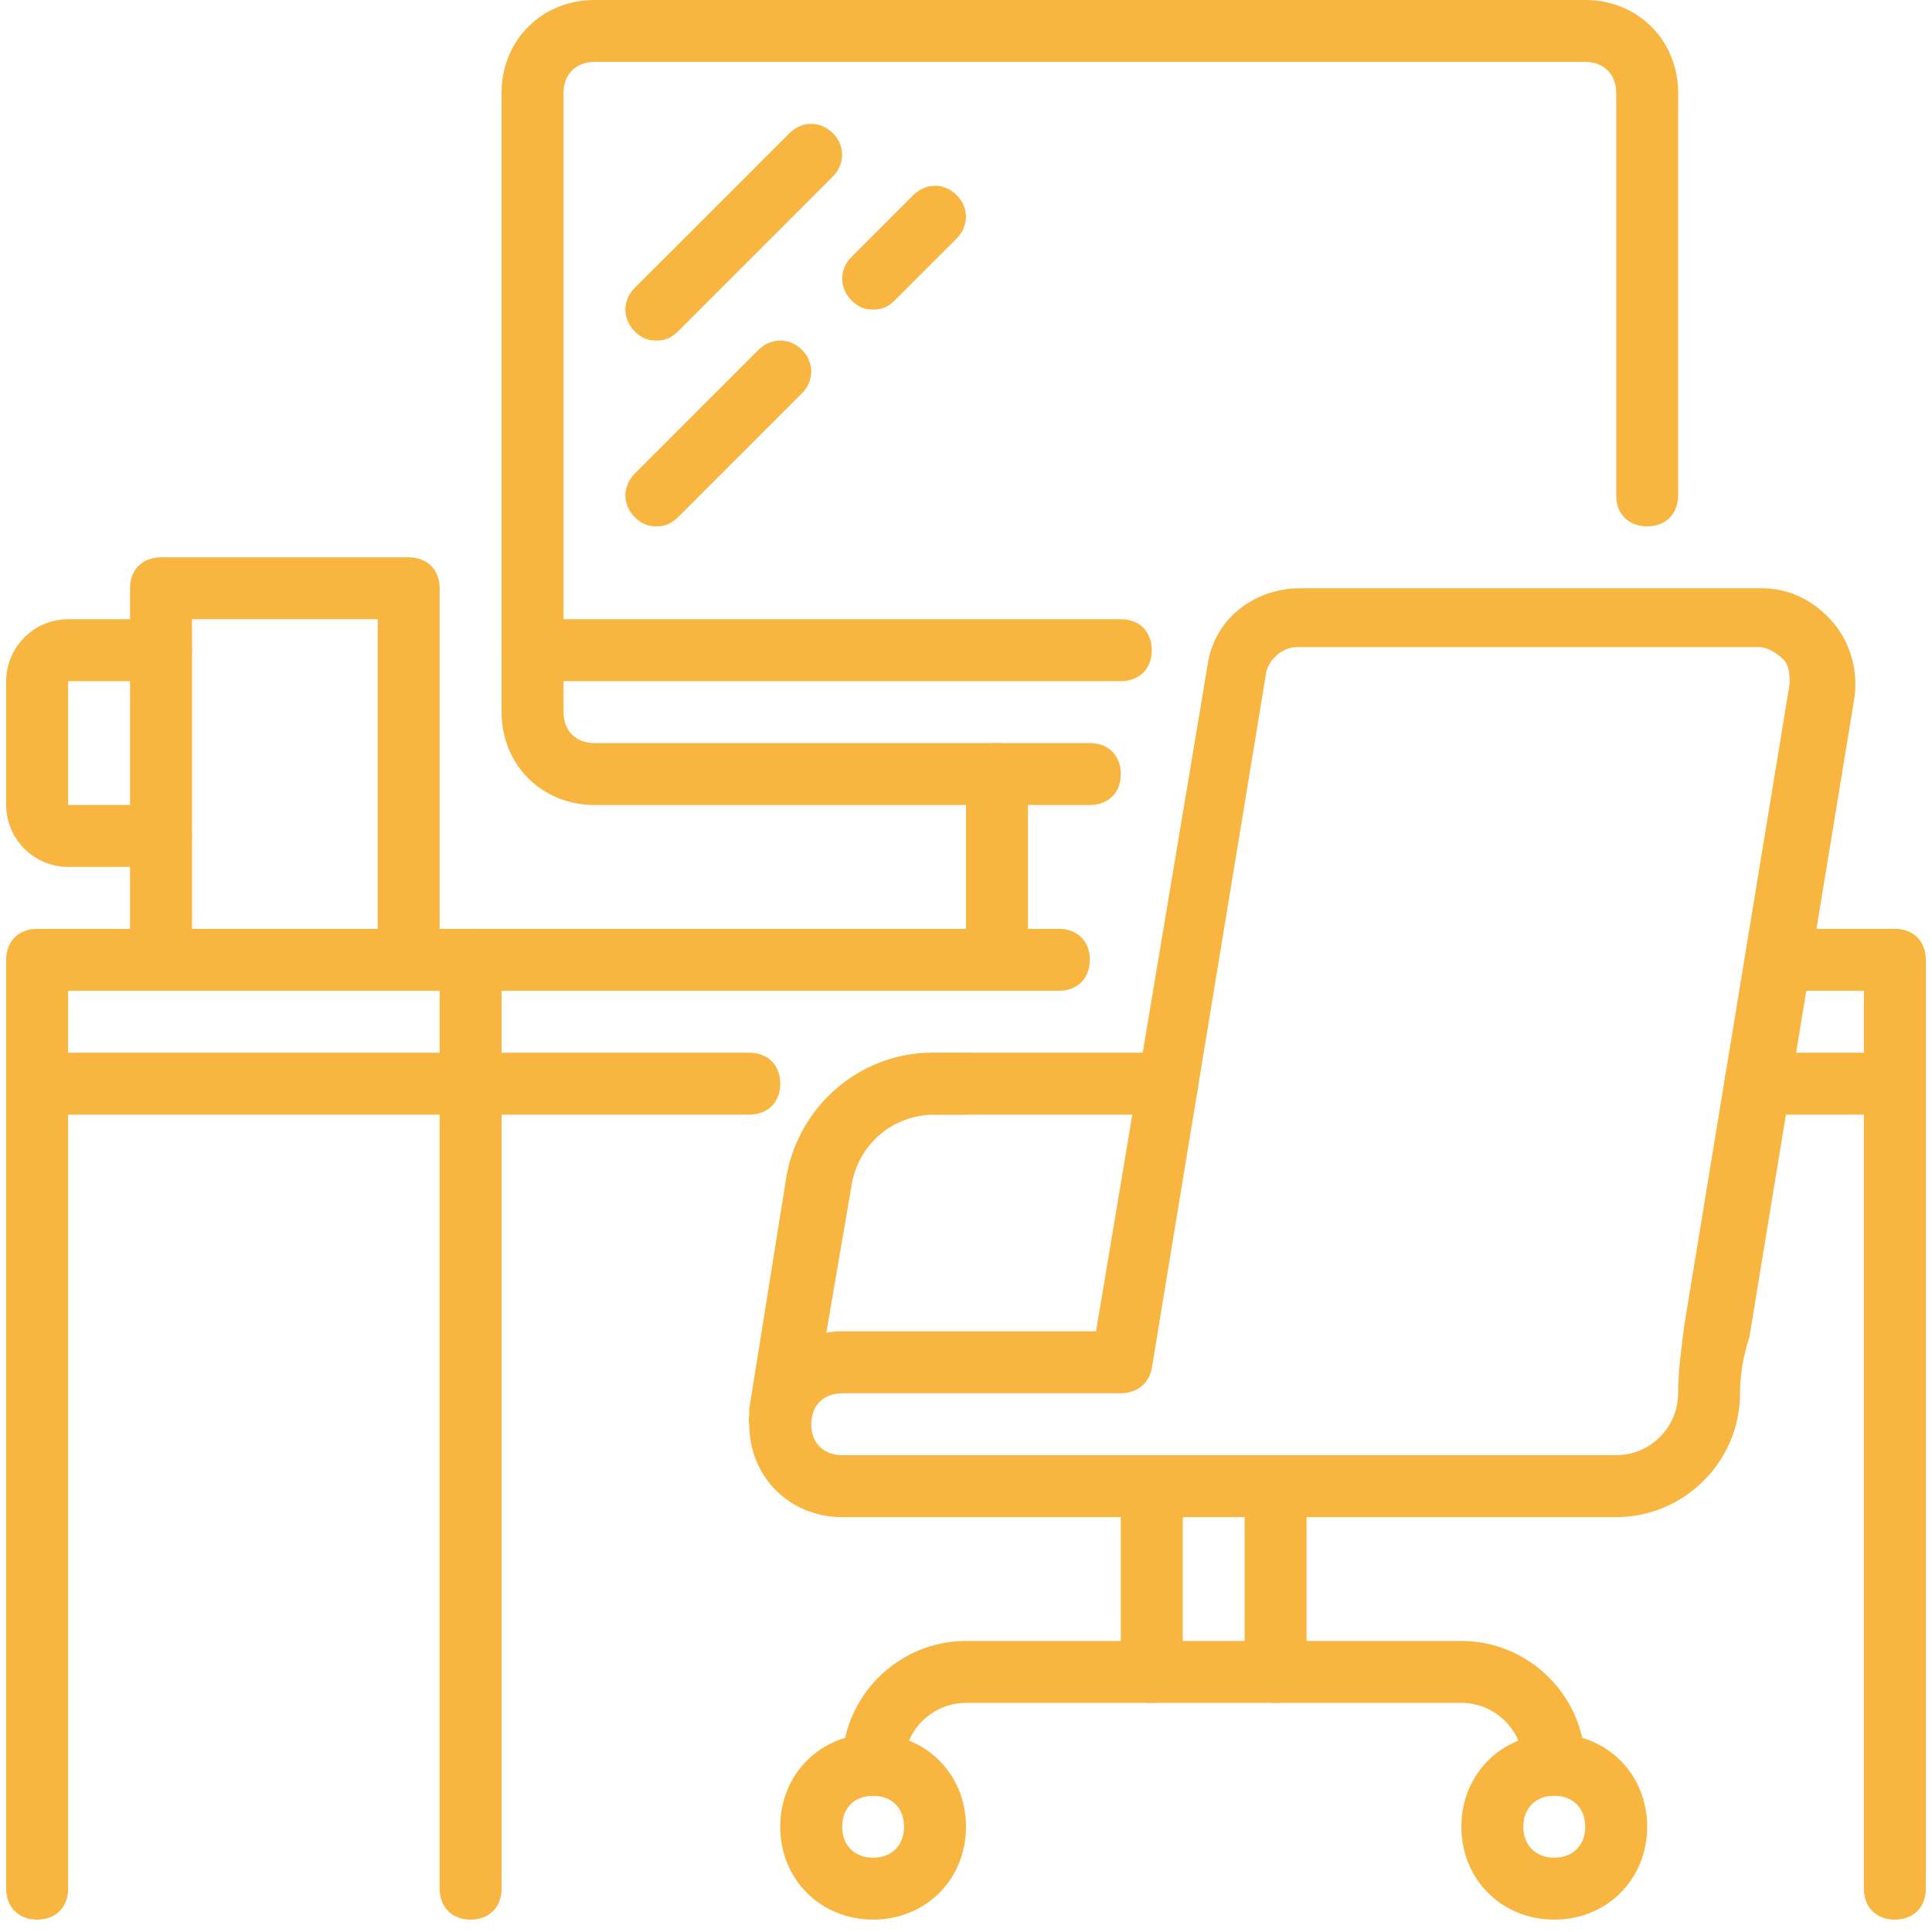 <svg width="39" height="39" viewBox="0 0 39 39" fill="none" xmlns="http://www.w3.org/2000/svg">
<g id="icon">
<g id="Group">
<path id="Vector" d="M23.562 22.5H18.875C18.5 22.5 18.25 22.25 18.25 21.875C18.25 21.5 18.5 21.25 18.875 21.25H23.562C23.938 21.25 24.188 21.5 24.188 21.875C24.188 22.25 23.938 22.5 23.562 22.5Z" fill="#F8B540"/>
</g>
<g id="Group_2">
<path id="Vector_2" d="M15.125 22.5H0.75C0.375 22.5 0.125 22.25 0.125 21.875V19.375C0.125 19 0.375 18.75 0.75 18.75H21.375C21.75 18.75 22 19 22 19.375C22 19.75 21.75 20 21.375 20H1.375V21.25H15.125C15.5 21.25 15.75 21.5 15.75 21.875C15.75 22.25 15.5 22.5 15.125 22.5Z" fill="#F8B540"/>
</g>
<g id="Group_3">
<path id="Vector_3" d="M38.25 22.5H35.438C35.062 22.5 34.812 22.25 34.812 21.875C34.812 21.5 35.062 21.25 35.438 21.25H37.625V20H35.875C35.5 20 35.25 19.75 35.25 19.375C35.25 19 35.5 18.75 35.875 18.75H38.25C38.625 18.75 38.875 19 38.875 19.375V21.875C38.875 22.25 38.625 22.5 38.25 22.5Z" fill="#F8B540"/>
</g>
<g id="Group_4">
<path id="Vector_4" d="M38.25 38.75C37.875 38.75 37.625 38.5 37.625 38.125V21.875C37.625 21.5 37.875 21.25 38.25 21.25C38.625 21.25 38.875 21.5 38.875 21.875V38.125C38.875 38.5 38.625 38.75 38.25 38.75Z" fill="#F8B540"/>
</g>
<g id="Group_5">
<path id="Vector_5" d="M0.75 38.75C0.375 38.75 0.125 38.5 0.125 38.125V21.875C0.125 21.5 0.375 21.25 0.75 21.25C1.125 21.25 1.375 21.5 1.375 21.875V38.125C1.375 38.5 1.125 38.75 0.75 38.75Z" fill="#F8B540"/>
</g>
<g id="Group_6">
<path id="Vector_6" d="M9.5 38.75C9.125 38.75 8.875 38.5 8.875 38.125V19.375C8.875 19 9.125 18.75 9.5 18.75C9.875 18.75 10.125 19 10.125 19.375V38.125C10.125 38.5 9.875 38.75 9.5 38.75Z" fill="#F8B540"/>
</g>
<g id="Group_7">
<path id="Vector_7" d="M8.25 20C7.875 20 7.625 19.75 7.625 19.375V12.5H3.875V19.375C3.875 19.75 3.625 20 3.25 20C2.875 20 2.625 19.75 2.625 19.375V11.875C2.625 11.5 2.875 11.25 3.25 11.25H8.25C8.625 11.25 8.875 11.5 8.875 11.875V19.375C8.875 19.75 8.625 20 8.25 20Z" fill="#F8B540"/>
</g>
<g id="Group_8">
<path id="Vector_8" d="M3.25 17.5H1.375C0.688 17.5 0.125 16.938 0.125 16.25V13.75C0.125 13.062 0.688 12.5 1.375 12.5H3.25C3.625 12.5 3.875 12.75 3.875 13.125C3.875 13.5 3.625 13.75 3.25 13.75H1.375V16.25H3.25C3.625 16.25 3.875 16.5 3.875 16.875C3.875 17.25 3.625 17.5 3.25 17.5Z" fill="#F8B540"/>
</g>
<g id="Group_9">
<path id="Vector_9" d="M22 16.25H12C10.938 16.25 10.125 15.438 10.125 14.375V1.875C10.125 0.812 10.938 0 12 0H32C33.062 0 33.875 0.812 33.875 1.875V10C33.875 10.375 33.625 10.625 33.25 10.625C32.875 10.625 32.625 10.375 32.625 10V1.875C32.625 1.5 32.375 1.25 32 1.25H12C11.625 1.25 11.375 1.5 11.375 1.875V14.375C11.375 14.75 11.625 15 12 15H22C22.375 15 22.625 15.25 22.625 15.625C22.625 16 22.375 16.25 22 16.25Z" fill="#F8B540"/>
</g>
<g id="Group_10">
<path id="Vector_10" d="M22.625 13.75H10.75C10.375 13.75 10.125 13.5 10.125 13.125C10.125 12.75 10.375 12.5 10.75 12.5H22.625C23 12.5 23.25 12.75 23.25 13.125C23.25 13.5 23 13.75 22.625 13.75Z" fill="#F8B540"/>
</g>
<g id="Group_11">
<path id="Vector_11" d="M13.25 6.875C13.062 6.875 12.938 6.812 12.812 6.688C12.562 6.438 12.562 6.062 12.812 5.812L15.938 2.688C16.188 2.438 16.562 2.438 16.812 2.688C17.062 2.938 17.062 3.312 16.812 3.562L13.688 6.688C13.562 6.812 13.438 6.875 13.25 6.875Z" fill="#F8B540"/>
</g>
<g id="Group_12">
<path id="Vector_12" d="M17.625 6.25C17.438 6.25 17.312 6.188 17.188 6.062C16.938 5.812 16.938 5.438 17.188 5.188L18.438 3.938C18.688 3.688 19.062 3.688 19.312 3.938C19.562 4.188 19.562 4.562 19.312 4.812L18.062 6.062C17.938 6.188 17.812 6.25 17.625 6.25Z" fill="#F8B540"/>
</g>
<g id="Group_13">
<path id="Vector_13" d="M13.25 10.625C13.062 10.625 12.938 10.562 12.812 10.438C12.562 10.188 12.562 9.812 12.812 9.562L15.312 7.062C15.562 6.812 15.938 6.812 16.188 7.062C16.438 7.312 16.438 7.688 16.188 7.938L13.688 10.438C13.562 10.562 13.438 10.625 13.25 10.625Z" fill="#F8B540"/>
</g>
<g id="Group_14">
<path id="Vector_14" d="M20.125 20C19.75 20 19.5 19.75 19.5 19.375V15.625C19.5 15.25 19.75 15 20.125 15C20.5 15 20.75 15.25 20.75 15.625V19.375C20.75 19.75 20.5 20 20.125 20Z" fill="#F8B540"/>
</g>
<g id="Group_15">
<path id="Vector_15" d="M17.625 38.75C16.562 38.75 15.75 37.938 15.75 36.875C15.75 35.812 16.562 35 17.625 35C18.688 35 19.5 35.812 19.5 36.875C19.5 37.938 18.688 38.75 17.625 38.75ZM17.625 36.25C17.25 36.25 17 36.5 17 36.875C17 37.25 17.25 37.5 17.625 37.5C18 37.5 18.25 37.25 18.25 36.875C18.25 36.5 18 36.25 17.625 36.25Z" fill="#F8B540"/>
</g>
<g id="Group_16">
<path id="Vector_16" d="M31.375 38.75C30.312 38.75 29.5 37.938 29.5 36.875C29.5 35.812 30.312 35 31.375 35C32.438 35 33.25 35.812 33.25 36.875C33.25 37.938 32.438 38.75 31.375 38.75ZM31.375 36.25C31 36.25 30.75 36.5 30.75 36.875C30.75 37.25 31 37.5 31.375 37.5C31.75 37.5 32 37.25 32 36.875C32 36.5 31.75 36.25 31.375 36.25Z" fill="#F8B540"/>
</g>
<g id="Group_17">
<path id="Vector_17" d="M31.375 36.25C31 36.25 30.75 36 30.75 35.625C30.75 34.938 30.188 34.375 29.5 34.375H19.5C18.812 34.375 18.25 34.938 18.25 35.625C18.25 36 18 36.25 17.625 36.25C17.25 36.25 17 36 17 35.625C17 34.25 18.125 33.125 19.5 33.125H29.5C30.875 33.125 32 34.25 32 35.625C32 36 31.75 36.25 31.375 36.25Z" fill="#F8B540"/>
</g>
<g id="Group_18">
<path id="Vector_18" d="M32.625 30.625H17C15.938 30.625 15.125 29.812 15.125 28.75C15.125 27.688 15.938 26.875 17 26.875H22.125L24.375 13.438C24.5 12.5 25.312 11.875 26.25 11.875H35.562C36.125 11.875 36.625 12.125 37 12.562C37.375 13 37.5 13.562 37.438 14.062L35.312 27C35.188 27.375 35.125 27.75 35.125 28.125C35.125 29.5 34 30.625 32.625 30.625ZM17 28.125C16.625 28.125 16.375 28.375 16.375 28.75C16.375 29.125 16.625 29.375 17 29.375H32.625C33.312 29.375 33.875 28.812 33.875 28.125C33.875 27.688 33.938 27.25 34 26.75L36.125 13.812C36.125 13.625 36.125 13.438 36 13.312C35.875 13.188 35.688 13.062 35.5 13.062H26.188C25.875 13.062 25.625 13.312 25.562 13.562L23.25 27.625C23.188 27.938 22.938 28.125 22.625 28.125H17Z" fill="#F8B540"/>
</g>
<g id="Group_19">
<path id="Vector_19" d="M15.75 29.25C15.75 29.25 15.688 29.25 15.625 29.25C15.313 29.188 15.063 28.875 15.125 28.562V28.438L15.875 23.75C16.125 22.312 17.375 21.25 18.813 21.25H19.5C19.875 21.25 20.125 21.5 20.125 21.875C20.125 22.25 19.875 22.5 19.5 22.5H18.875C18 22.5 17.313 23.125 17.188 23.938L16.375 28.688C16.313 29 16.063 29.25 15.75 29.25Z" fill="#F8B540"/>
</g>
<g id="Group_20">
<path id="Vector_20" d="M23.25 34.375C22.875 34.375 22.625 34.125 22.625 33.75V30C22.625 29.625 22.875 29.375 23.25 29.375C23.625 29.375 23.875 29.625 23.875 30V33.75C23.875 34.125 23.625 34.375 23.25 34.375Z" fill="#F8B540"/>
</g>
<g id="Group_21">
<path id="Vector_21" d="M25.75 34.375C25.375 34.375 25.125 34.125 25.125 33.75V30C25.125 29.625 25.375 29.375 25.75 29.375C26.125 29.375 26.375 29.625 26.375 30V33.75C26.375 34.125 26.125 34.375 25.75 34.375Z" fill="#F8B540"/>
</g>
</g>
</svg>
